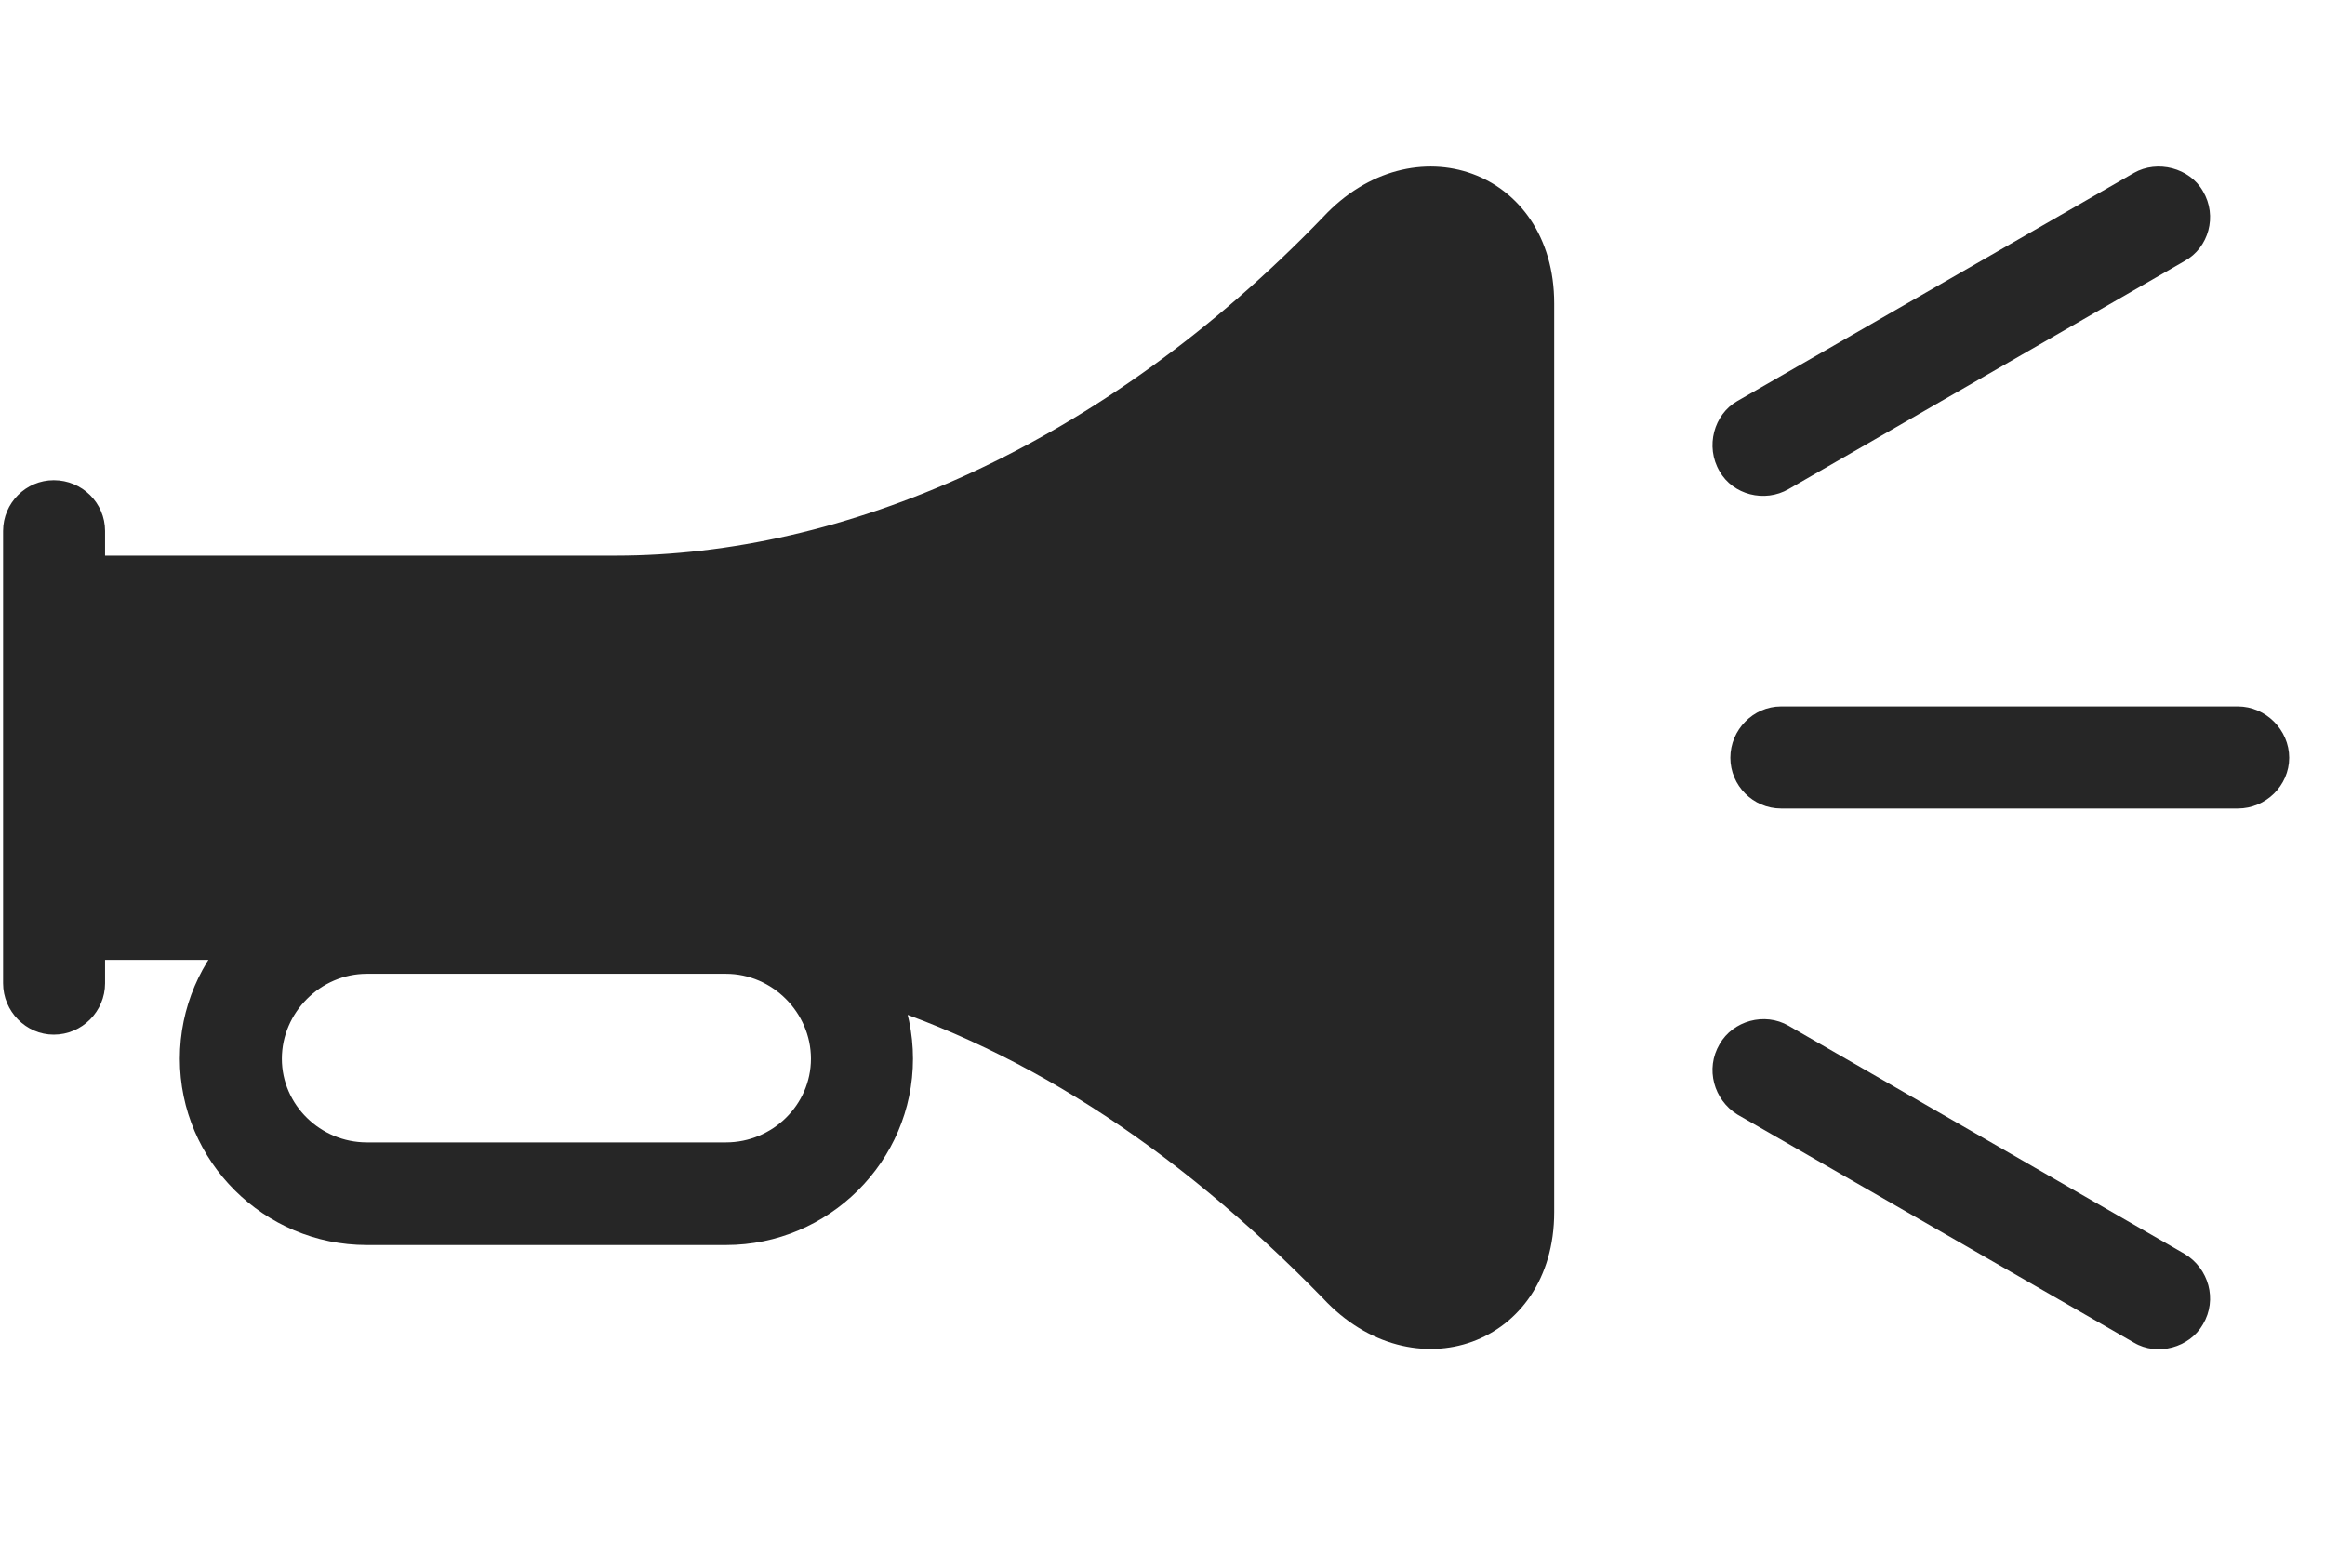 <svg width="43" height="29" viewBox="0 0 43 29" fill="currentColor" xmlns="http://www.w3.org/2000/svg">
<g clip-path="url(#clip0_2207_36230)">
<path d="M31.803 8.717C32.049 9.151 32.635 9.303 33.08 9.045L40.404 4.827C40.85 4.581 41.014 3.995 40.744 3.538C40.498 3.104 39.9 2.952 39.467 3.198L32.131 7.417C31.697 7.663 31.533 8.26 31.803 8.717ZM32.002 14.014C32.002 14.53 32.424 14.952 32.939 14.952H41.389C41.904 14.952 42.338 14.53 42.338 14.014C42.338 13.499 41.904 13.065 41.389 13.065H32.939C32.424 13.065 32.002 13.499 32.002 14.014ZM31.803 19.311C31.533 19.768 31.697 20.342 32.131 20.612L39.467 24.831C39.9 25.088 40.498 24.924 40.744 24.491C41.014 24.034 40.85 23.459 40.404 23.19L33.08 18.971C32.635 18.713 32.049 18.878 31.803 19.311Z" fill="currentColor" fill-opacity="0.85"/>
<path d="M0.994 17.753H11.389C12.701 17.753 14.166 17.963 15.654 18.397C18.748 19.288 21.666 21.139 24.467 24.01C26.131 25.803 28.744 24.889 28.744 22.417V5.612C28.744 3.139 26.131 2.225 24.467 4.018C20.354 8.284 15.572 10.276 11.389 10.276H0.994V17.753ZM0.994 19.135C1.521 19.135 1.943 18.702 1.943 18.186V9.819C1.943 9.303 1.521 8.881 0.994 8.881C0.479 8.881 0.057 9.303 0.057 9.819V18.186C0.057 18.702 0.479 19.135 0.994 19.135ZM3.326 19.581C3.326 21.479 4.885 23.026 6.783 23.026H13.428C15.326 23.026 16.885 21.479 16.885 19.581C16.885 17.682 15.326 16.124 13.428 16.124H6.783C4.885 16.124 3.326 17.682 3.326 19.581ZM5.213 19.581C5.213 18.725 5.928 18.01 6.783 18.01H13.428C14.283 18.01 14.998 18.725 14.998 19.581C14.998 20.436 14.283 21.128 13.428 21.128H6.783C5.928 21.128 5.213 20.436 5.213 19.581Z" fill="currentColor" fill-opacity="0.85"/>
</g>
<defs>
<clipPath id="clip0_2207_36230">
<rect width="42.281" height="21.88" fill="currentColor" transform="translate(0.057 3.08)"/>
</clipPath>
</defs>
</svg>
